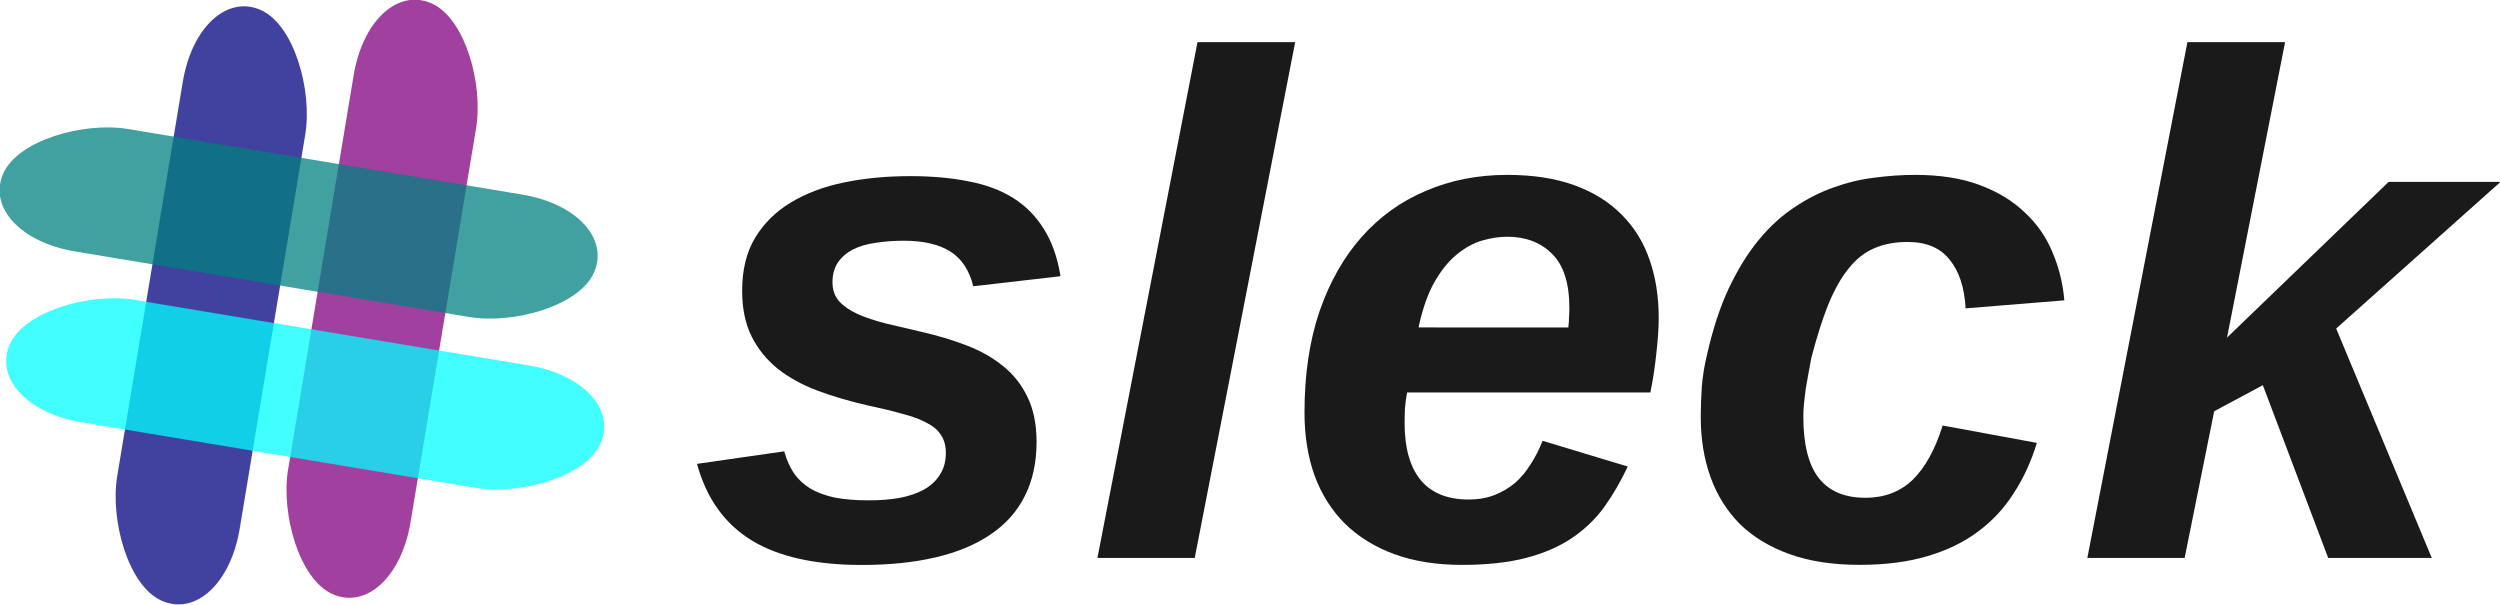 <?xml version="1.0" encoding="UTF-8"?>
<svg width="151.72mm" height="36.717mm" version="1.1" viewBox="0 0 151.72 36.717" xmlns="http://www.w3.org/2000/svg" xmlns:cc="http://creativecommons.org/ns#" xmlns:dc="http://purl.org/dc/elements/1.1/" xmlns:rdf="http://www.w3.org/1999/02/22-rdf-syntax-ns#">
<g transform="translate(-16.041 -130.14)">
<g transform="matrix(2.16 0 0 2.16 -405 -753.61)" fill="#1a1a1a" aria-label="sleck">
<path d="m224.05 421.56q0 0.869-0.332 1.523-0.322 0.645-0.957 1.074-0.625 0.43-1.543 0.645-0.908 0.215-2.08 0.215-1.963 0-3.096-0.693t-1.533-2.148l2.451-0.352q0.098 0.352 0.273 0.615 0.176 0.254 0.459 0.43 0.283 0.166 0.684 0.254 0.41 0.078 0.957 0.078 0.479 0 0.869-0.068 0.4-0.078 0.684-0.234 0.293-0.166 0.449-0.42 0.166-0.254 0.166-0.605 0-0.312-0.137-0.508-0.127-0.205-0.4-0.342-0.264-0.146-0.684-0.254-0.41-0.117-0.967-0.234-0.771-0.176-1.426-0.42-0.645-0.244-1.113-0.615-0.469-0.381-0.732-0.908-0.264-0.537-0.264-1.279 0-0.879 0.361-1.484 0.371-0.615 1.006-0.996 0.645-0.391 1.504-0.566 0.859-0.176 1.855-0.176 0.908 0 1.631 0.146 0.732 0.137 1.26 0.469 0.527 0.332 0.859 0.869 0.342 0.537 0.469 1.328l-2.451 0.283q-0.166-0.674-0.645-0.977-0.479-0.303-1.309-0.303-0.42 0-0.791 0.059-0.361 0.049-0.635 0.186-0.264 0.137-0.42 0.361t-0.156 0.566q0 0.312 0.186 0.527 0.186 0.205 0.518 0.361 0.332 0.146 0.791 0.264 0.459 0.107 0.996 0.234 0.684 0.156 1.27 0.381 0.596 0.225 1.035 0.586 0.439 0.352 0.684 0.869 0.254 0.518 0.254 1.26z"/>
<path d="m225.76 424.82 2.812-14.492h2.744l-2.822 14.492z"/>
<path d="m234.46 420.17q-0.039 0.215-0.059 0.43-0.01 0.215-0.01 0.439 0 1.035 0.449 1.592 0.459 0.547 1.348 0.547 0.41 0 0.732-0.127 0.322-0.127 0.576-0.342 0.254-0.225 0.439-0.527 0.195-0.303 0.332-0.654l2.393 0.723q-0.293 0.625-0.664 1.143-0.371 0.508-0.908 0.869-0.537 0.361-1.289 0.557-0.752 0.195-1.797 0.195-1.074 0-1.904-0.303-0.82-0.303-1.387-0.859-0.557-0.557-0.85-1.348-0.283-0.791-0.283-1.768 0-1.602 0.42-2.842 0.43-1.24 1.182-2.09 0.762-0.859 1.807-1.299 1.045-0.449 2.285-0.449 1.094 0 1.895 0.293 0.801 0.293 1.328 0.83 0.527 0.527 0.781 1.27 0.254 0.732 0.254 1.621 0 0.439-0.068 1.016-0.059 0.566-0.166 1.084zm4.531-1.826q0.019-0.156 0.019-0.283 0.01-0.127 0.01-0.264 0-1.045-0.488-1.523-0.479-0.479-1.26-0.479-0.332 0-0.703 0.107-0.371 0.107-0.723 0.4-0.342 0.283-0.625 0.781-0.273 0.488-0.439 1.26z"/>
<path d="m247.33 423.13q0.811 0 1.338-0.508 0.527-0.518 0.84-1.523l2.647 0.488q-0.234 0.771-0.645 1.406-0.4 0.635-1.006 1.084-0.596 0.449-1.426 0.693-0.82 0.244-1.904 0.244-1.133 0-1.973-0.303-0.84-0.303-1.397-0.85-0.547-0.557-0.82-1.318-0.273-0.762-0.273-1.68 0-0.391 0.029-0.85 0.039-0.459 0.146-0.898 0.244-1.084 0.615-1.875 0.381-0.801 0.84-1.357 0.469-0.566 1.006-0.918 0.537-0.361 1.103-0.557 0.566-0.205 1.143-0.273 0.586-0.078 1.143-0.078 1.045 0 1.807 0.283t1.27 0.771q0.518 0.479 0.781 1.123 0.273 0.635 0.332 1.348l-2.773 0.225q-0.049-0.879-0.449-1.367-0.391-0.498-1.182-0.498-0.547 0-0.957 0.186-0.4 0.176-0.713 0.576-0.312 0.391-0.566 1.016-0.244 0.615-0.469 1.484-0.039 0.195-0.078 0.42-0.039 0.215-0.078 0.439-0.029 0.215-0.049 0.42-0.019 0.195-0.019 0.361 0 1.182 0.439 1.738 0.439 0.547 1.299 0.547z"/>
<path d="m260.34 424.82-1.836-4.854-1.367 0.732-0.83 4.121h-2.734l2.812-14.492h2.744l-1.631 8.301 4.541-4.375h3.144l-4.619 4.121 2.686 6.445z"/>
</g>
<g transform="translate(0 56.098)">
<rect transform="matrix(.918 .396 -.164 .986 0 0)" x="40.936" y="57.632" width="8.095" height="36.38" ry="6.063" fill="#000080" opacity=".744"/>
<rect transform="matrix(.918 .396 -.164 .986 0 0)" x="51.408" y="53.02" width="8.095" height="36.38" ry="6.063" fill="#800080" opacity=".744"/>
<rect transform="matrix(-.396 .918 -.986 -.164 0 0)" x="79.189" y="-86.269" width="8.095" height="36.38" ry="6.063" fill="#008080" opacity=".744"/>
<rect transform="matrix(-.396 .918 -.986 -.164 0 0)" x="89.661" y="-90.881" width="8.095" height="36.38" ry="6.063" fill="#0ff" opacity=".744"/>
</g>
</g>
</svg>
